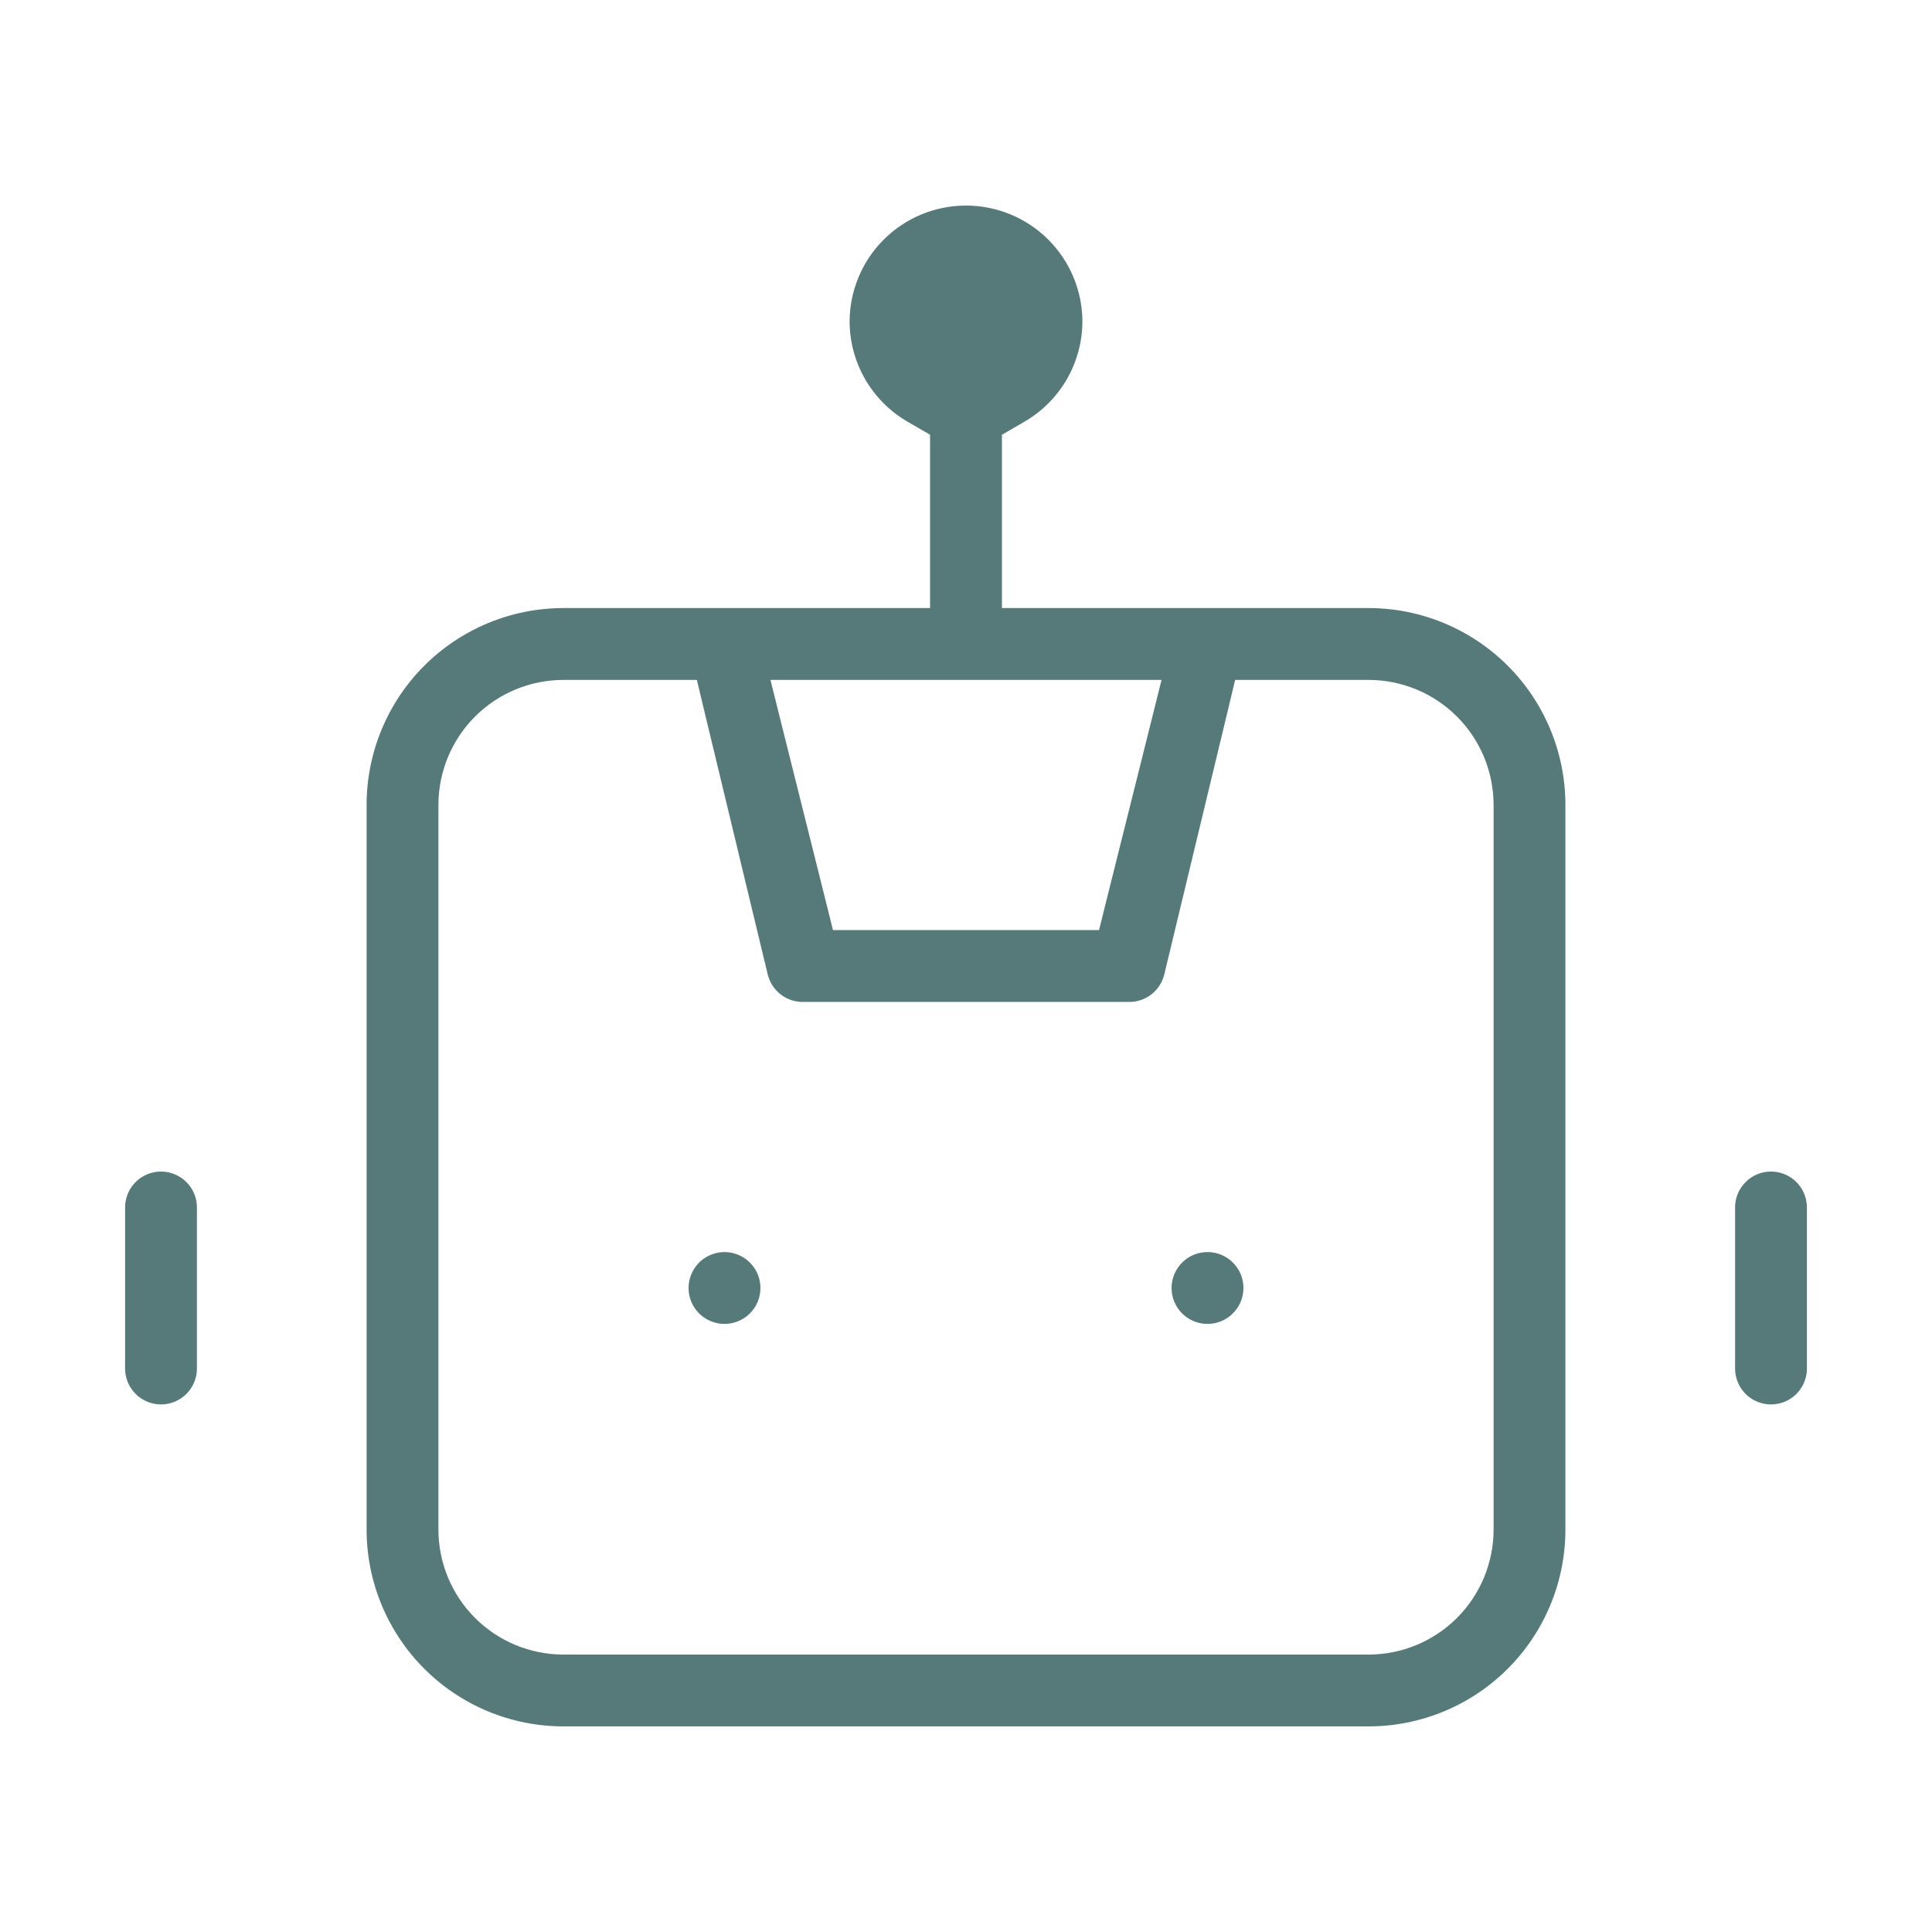 <svg width="52" height="52" viewBox="0 0 52 52" fill="none" xmlns="http://www.w3.org/2000/svg">
<g clip-path="url(#clip0_7044_5978)">
<g filter="url(#filter0_d_7044_5978)">
<rect x="11" y="17" width="30" height="28" fill="white"/>
<rect x="11.5" y="17.5" width="29" height="27" stroke="white"/>
</g>
<path d="M27.567 15.166V15.766H28.167H36.833C38.398 15.766 39.899 16.388 41.005 17.494C42.112 18.601 42.733 20.102 42.733 21.666V41.166C42.733 42.731 42.112 44.232 41.005 45.338C39.899 46.445 38.398 47.066 36.833 47.066H15.167C13.602 47.066 12.101 46.445 10.995 45.338C9.888 44.232 9.267 42.731 9.267 41.166V21.666C9.267 20.102 9.888 18.601 10.995 17.494C12.101 16.388 13.602 15.766 15.167 15.766H23.833H24.433V15.166V12.393V12.047L24.133 11.873C23.569 11.548 23.1 11.08 22.772 10.517C22.445 9.954 22.271 9.315 22.267 8.665C22.267 7.675 22.66 6.726 23.36 6.026C24.06 5.326 25.01 4.933 26 4.933C26.99 4.933 27.94 5.326 28.64 6.026C29.34 6.726 29.733 7.675 29.733 8.665C29.729 9.315 29.555 9.954 29.228 10.517C28.9 11.08 28.431 11.548 27.867 11.873L27.567 12.047V12.393V15.166ZM30.309 19.645L30.495 18.9H29.727H22.273H21.505L21.691 19.645L22.775 23.979L22.888 24.433H23.357H28.643H29.112L29.225 23.979L30.309 19.645ZM18.393 19.359L18.283 18.9H17.81H15.167C14.433 18.9 13.729 19.191 13.21 19.71C12.691 20.229 12.4 20.933 12.4 21.666V41.166C12.4 41.9 12.691 42.604 13.21 43.123C13.729 43.642 14.433 43.933 15.167 43.933H36.833C37.567 43.933 38.271 43.642 38.79 43.123C39.309 42.604 39.6 41.9 39.6 41.166V21.666C39.6 20.933 39.309 20.229 38.79 19.71C38.271 19.191 37.567 18.9 36.833 18.9H34.19H33.717L33.607 19.359L31.918 26.376C31.917 26.376 31.917 26.377 31.917 26.377C31.831 26.724 31.629 27.032 31.344 27.248C31.059 27.465 30.709 27.577 30.351 27.567L30.342 27.566H30.333H21.667H21.658L21.649 27.567C21.291 27.577 20.941 27.465 20.656 27.248C20.371 27.032 20.169 26.724 20.083 26.377C20.083 26.377 20.083 26.376 20.082 26.376L18.393 19.359ZM18.63 33.364C18.887 33.192 19.19 33.1 19.5 33.1C19.916 33.1 20.314 33.265 20.608 33.559C20.902 33.852 21.067 34.251 21.067 34.666C21.067 34.976 20.975 35.279 20.803 35.537C20.631 35.794 20.386 35.995 20.099 36.114C19.813 36.232 19.498 36.263 19.194 36.203C18.89 36.142 18.611 35.993 18.392 35.774C18.173 35.555 18.024 35.276 17.963 34.972C17.903 34.668 17.934 34.353 18.053 34.067C18.171 33.781 18.372 33.536 18.63 33.364ZM3.226 31.392C3.519 31.098 3.918 30.933 4.333 30.933C4.749 30.933 5.147 31.098 5.441 31.392C5.735 31.686 5.9 32.084 5.9 32.5V36.833C5.9 37.248 5.735 37.647 5.441 37.941C5.147 38.235 4.749 38.4 4.333 38.4C3.918 38.4 3.519 38.235 3.226 37.941C2.932 37.647 2.767 37.248 2.767 36.833V32.5C2.767 32.084 2.932 31.686 3.226 31.392ZM46.559 31.392C46.853 31.098 47.251 30.933 47.667 30.933C48.082 30.933 48.481 31.098 48.775 31.392C49.068 31.686 49.233 32.084 49.233 32.5V36.833C49.233 37.248 49.068 37.647 48.775 37.941C48.481 38.235 48.082 38.4 47.667 38.4C47.251 38.4 46.853 38.235 46.559 37.941C46.265 37.647 46.1 37.248 46.1 36.833V32.5C46.1 32.084 46.265 31.686 46.559 31.392ZM31.63 33.364C31.887 33.192 32.19 33.1 32.5 33.1C32.916 33.1 33.314 33.265 33.608 33.559C33.902 33.852 34.067 34.251 34.067 34.666C34.067 34.976 33.975 35.279 33.803 35.537C33.63 35.794 33.386 35.995 33.099 36.114C32.813 36.232 32.498 36.263 32.194 36.203C31.89 36.142 31.611 35.993 31.392 35.774C31.173 35.555 31.024 35.276 30.963 34.972C30.903 34.668 30.934 34.353 31.053 34.067C31.171 33.781 31.372 33.536 31.63 33.364Z" fill="#567979" stroke="white" stroke-width="1.2"/>
</g>
<defs>
<filter id="filter0_d_7044_5978" x="5" y="15" width="42" height="40" filterUnits="userSpaceOnUse" color-interpolation-filters="sRGB">
<feFlood flood-opacity="0" result="BackgroundImageFix"/>
<feColorMatrix in="SourceAlpha" type="matrix" values="0 0 0 0 0 0 0 0 0 0 0 0 0 0 0 0 0 0 127 0" result="hardAlpha"/>
<feOffset dy="4"/>
<feGaussianBlur stdDeviation="3"/>
<feComposite in2="hardAlpha" operator="out"/>
<feColorMatrix type="matrix" values="0 0 0 0 0 0 0 0 0 0 0 0 0 0 0 0 0 0 0.05 0"/>
<feBlend mode="normal" in2="BackgroundImageFix" result="effect1_dropShadow_7044_5978"/>
<feBlend mode="normal" in="SourceGraphic" in2="effect1_dropShadow_7044_5978" result="shape"/>
</filter>
<clipPath id="clip0_7044_5978">
<rect width="52" height="52" fill="white"/>
</clipPath>
</defs>
</svg>

